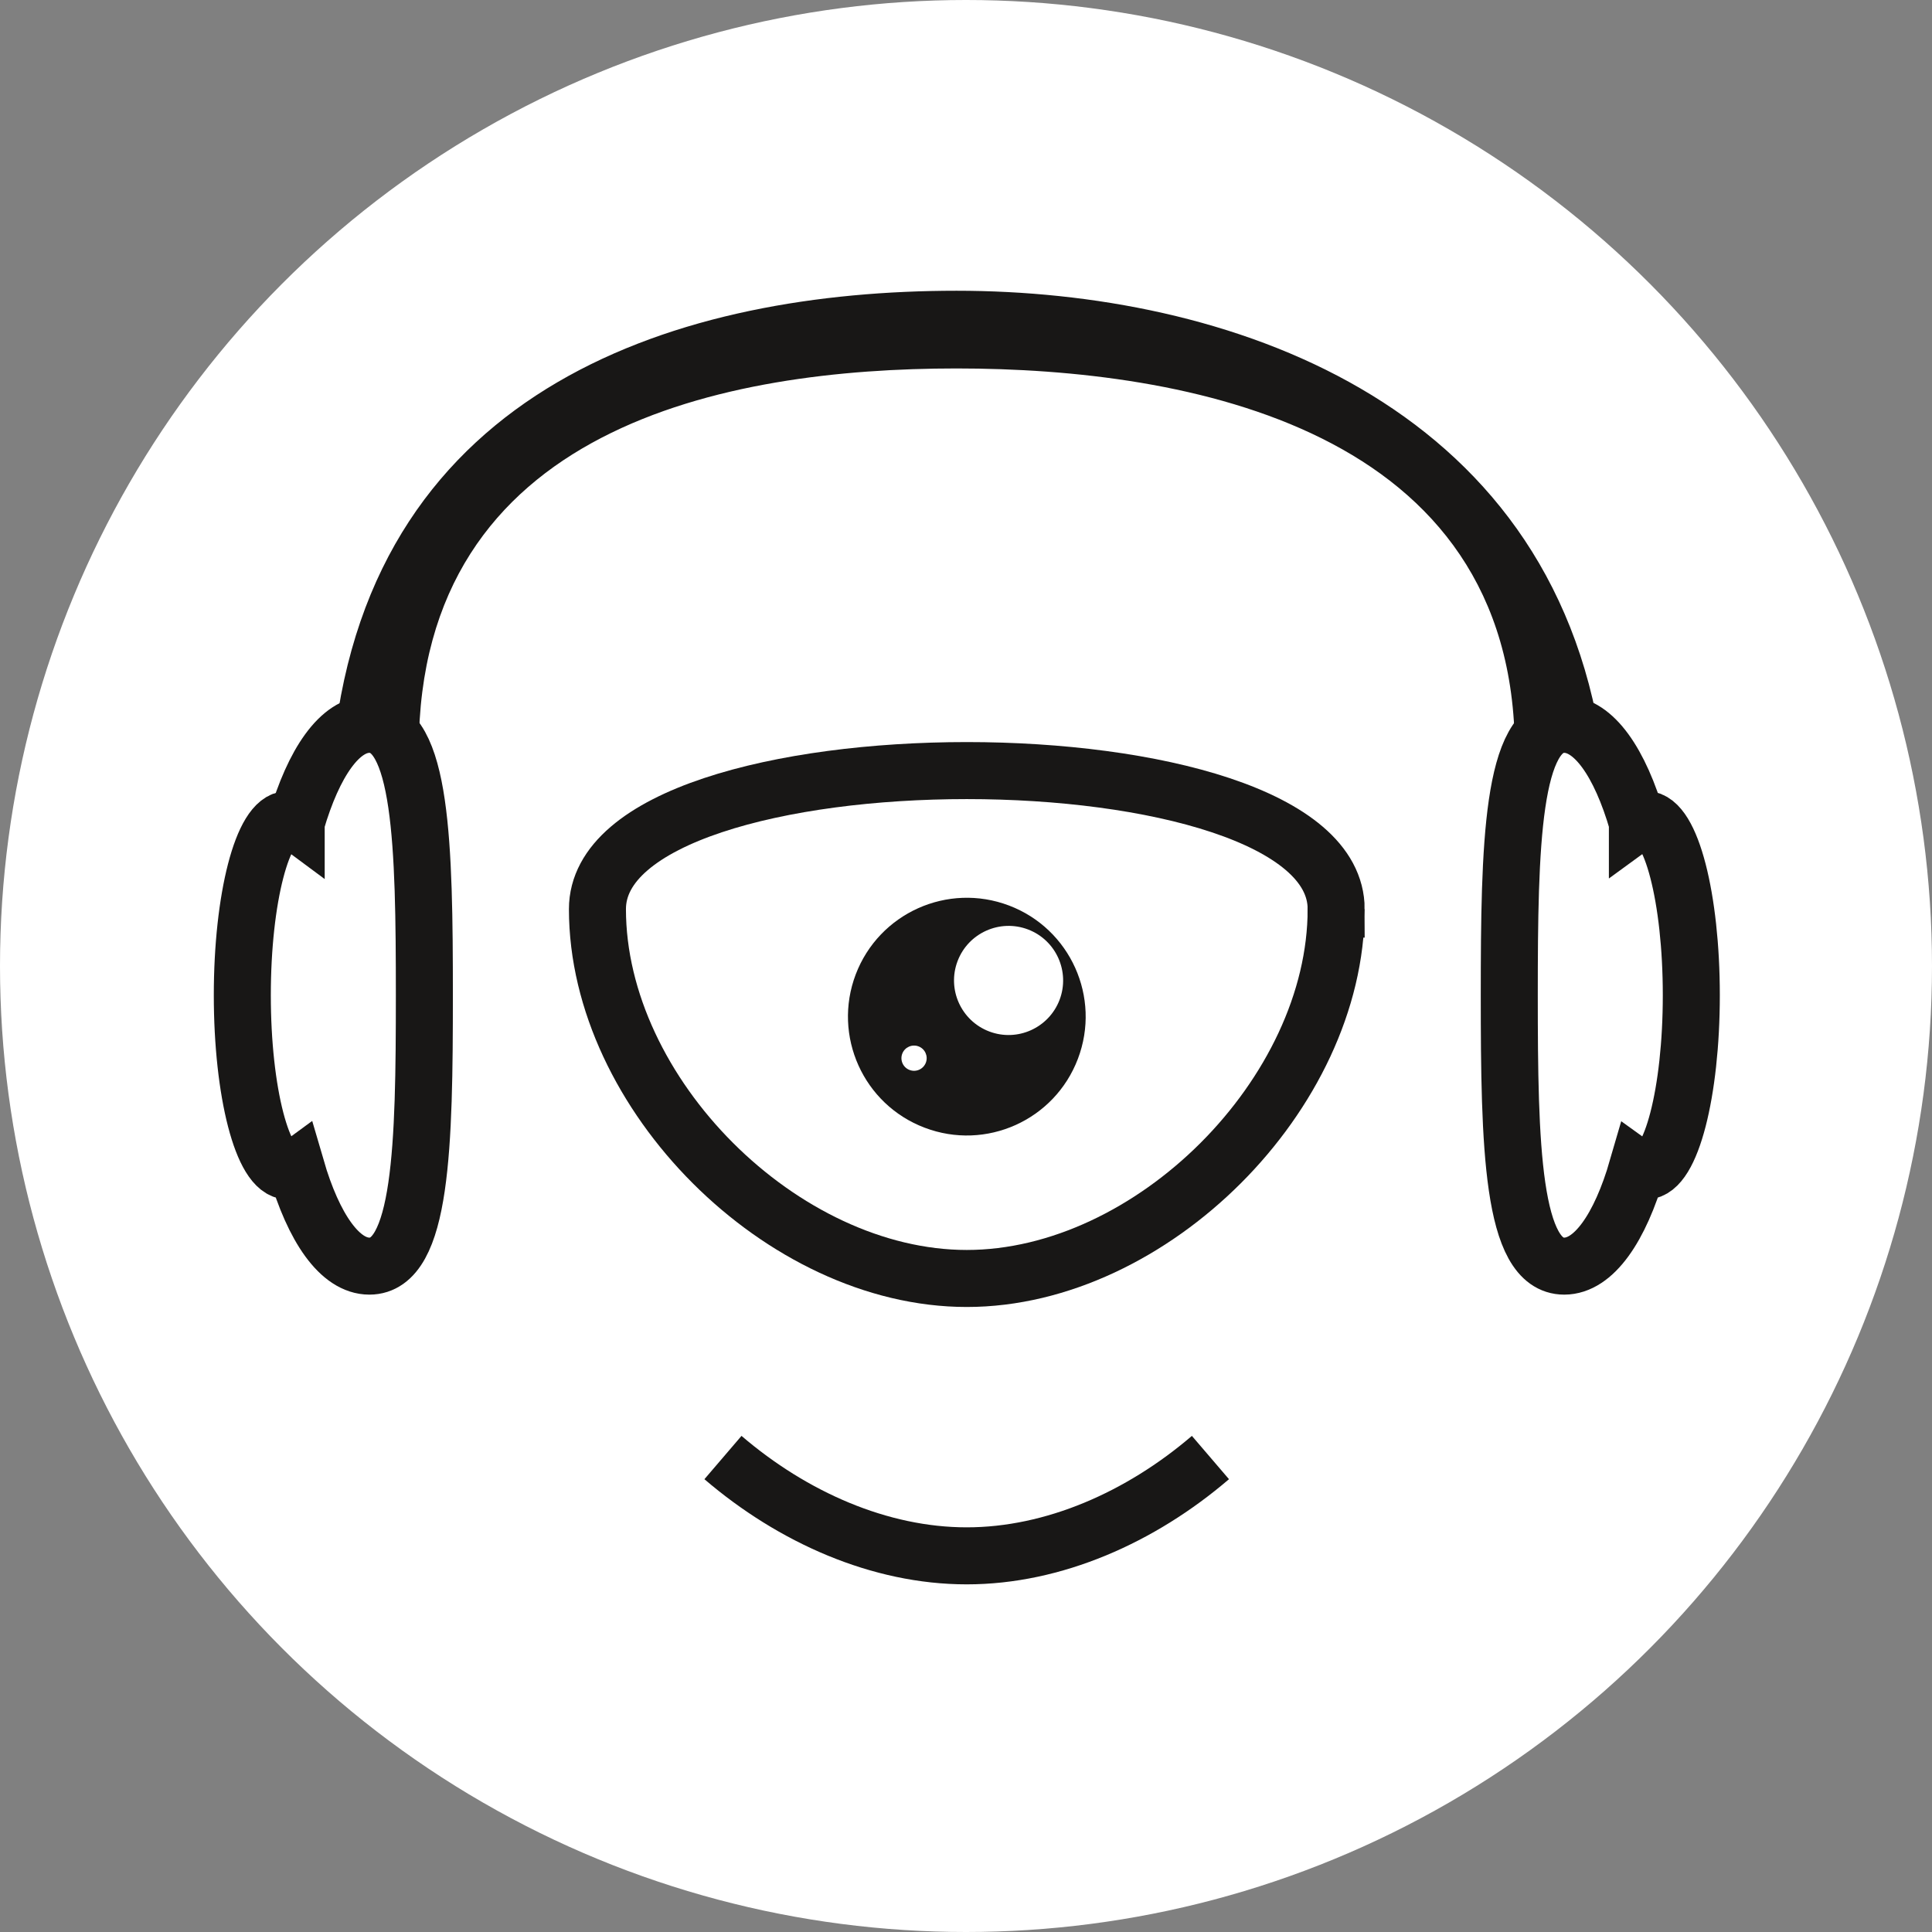 <?xml version="1.0" encoding="UTF-8"?><svg xmlns="http://www.w3.org/2000/svg" viewBox="0 0 512 512"><rect x="0" y="0" width="512" height="512" fill="#808080" stroke="none"/><defs><style>.cls-1,.cls-2{fill:none;stroke:#181716;stroke-width:15.111px;}.cls-3{fill:#fff;}.cls-4{fill:#181716;}.cls-2{stroke-miterlimit:3.864;}</style></defs><g id="Layer_2"><circle class="cls-3" cx="256" cy="256" r="256"/></g><g id="Layer_1"><g><path class="cls-2" d="M354.097,240.923c0-48.948-195.769-48.948-195.769,0,0,48.942,48.942,97.885,97.878,97.885,48.948,0,97.89-48.942,97.89-97.885Z"/><path class="cls-2" d="M78.492,217.984c-.713-.526-1.463-.798-2.218-.798-6.661,0-12.059,20.841-12.059,46.561,0,25.713,5.398,46.554,12.059,46.554,.756,0,1.505-.272,2.218-.792,4.63,15.909,11.593,26.028,19.397,26.028,13.902,0,14.573-32.145,14.573-71.79,0-39.658-.671-71.79-14.573-71.79-7.803,0-14.767,10.119-19.397,26.027Z"/><path class="cls-2" d="M433.926,217.984c.725-.526,1.469-.798,2.236-.798,6.661,0,12.053,20.841,12.053,46.561,0,25.713-5.392,46.554-12.053,46.554-.768,0-1.511-.272-2.236-.792-4.606,15.909-11.581,26.028-19.391,26.028-13.89,0-14.561-32.145-14.561-71.79,0-39.658,.671-71.79,14.561-71.79,7.809,0,14.785,10.119,19.391,26.027Z"/><path class="cls-4" d="M404.532,202.057c2.159-6.373,5.316-10.1,10.003-10.1,3.531,0,6.876,2.16,9.924,5.898-13.652-92.065-99.861-120.803-170.961-120.803-72.441,0-154.739,24.644-165.056,120.248,2.921-3.385,6.098-5.343,9.447-5.343,4.518,0,7.621,3.437,9.775,9.378l3.317-2.735c0-85.584,81.552-100.955,142.517-100.955,60.959,0,147.945,15.734,147.945,101.311l3.089,3.1Z"/><path class="cls-4" d="M267.401,239.974c-16.26-6.171-34.448,2.001-40.631,18.266-6.165,16.266,2.012,34.447,18.272,40.613,16.26,6.189,34.436-1.989,40.613-18.254,6.183-16.271-1.995-34.453-18.254-40.625Zm-22.038,41.634c-.659,1.735-2.587,2.605-4.316,1.946-1.723-.647-2.593-2.587-1.94-4.316,.659-1.723,2.593-2.587,4.316-1.934,1.729,.653,2.593,2.587,1.941,4.304Zm35.439-16.647c-2.841,7.453-11.176,11.219-18.641,8.39-7.465-2.829-11.231-11.194-8.39-18.659,2.835-7.459,11.194-11.212,18.659-8.378,7.453,2.829,11.194,11.188,8.372,18.647Z"/><path class="cls-1" d="M191.591,386.263c18.532,15.867,41.562,26.052,64.597,26.052s46.065-10.185,64.591-26.052"/></g></g></svg>